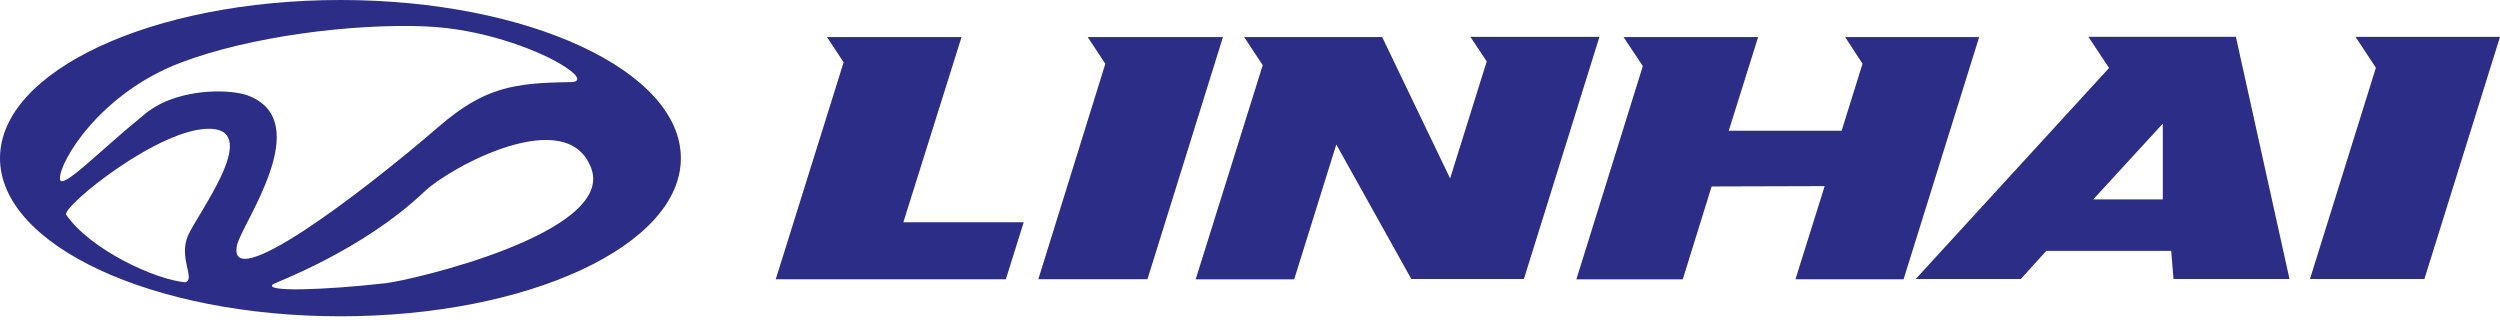<svg width="240" height="31" viewBox="0 0 240 31" fill="none" xmlns="http://www.w3.org/2000/svg">
<g clip-path="url(#clip0_96_113)">
<path d="M96.552 26.809H74.472L80.989 5.979L79.39 3.56H92.307L86.722 21.339H98.276L96.561 26.809H96.552ZM104.405 3.56H117.403L110.156 26.805H99.679L106.111 6.127L104.405 3.533V3.56ZM132.69 3.56L139.212 17.131L142.726 5.893L141.158 3.538H153.546L146.294 26.787H135.488L128.285 13.872L124.241 26.818H114.784L121.221 6.257L119.439 3.56H132.69ZM177.145 3.56H190L182.744 26.809H172.365L175.167 17.868L164.316 17.9L161.546 26.814H151.332L157.711 6.347L155.862 3.56H168.78L165.96 12.55H176.797L178.802 6.118L177.131 3.551L177.145 3.56ZM214.65 3.56L219.791 26.782H208.655L208.437 24.085H196.441L194 26.782H183.911L202.468 6.527L200.486 3.533H214.664L214.65 3.56ZM207.63 11.867L200.949 19.145H207.63V11.885V11.867ZM226.129 3.542H240L232.744 26.782H221.759L228.085 6.505L226.129 3.533V3.542Z" fill="#2C2D86"/>
<path fill-rule="evenodd" clip-rule="evenodd" d="M32.681 0C50.73 0 65.363 6.801 65.363 15.185C65.363 23.568 50.73 30.365 32.681 30.365C14.633 30.365 0 23.568 0 15.185C0 6.801 14.637 0 32.681 0ZM40.82 2.535C46.165 2.742 51.252 4.662 53.706 6.086C55.359 7.044 56.049 7.885 54.717 7.885C49.327 7.956 46.494 8.384 42.129 12.15C34.69 18.574 21.724 28.401 22.753 23.546C23.198 21.469 30.41 11.633 23.777 9.161C22.713 8.761 19.59 8.419 16.49 9.512C15.409 9.89 14.412 10.478 13.555 11.242C9.577 14.47 5.808 18.399 5.755 17.163C5.679 15.544 9.59 8.945 17.39 5.997C23.951 3.52 33.661 2.252 40.82 2.531V2.535ZM56.771 16.183C58.998 22.372 39.51 26.908 37.02 27.187C31.065 27.857 25.332 28.036 26.187 27.299C26.392 27.124 34.757 24.099 40.762 18.376C43.216 16.039 54.49 9.903 56.771 16.183ZM18.049 22.606C17.109 24.827 18.811 26.796 17.777 27.102C14.891 26.836 8.686 23.982 6.356 20.619C5.857 19.9 15.434 12.114 20.281 12.366C25.02 12.614 18.944 20.529 18.053 22.611L18.049 22.606Z" fill="#2C2D86"/>
</g>
<defs>
<clipPath id="clip0_96_113">
<rect width="240" height="30.365" fill="white"/>
</clipPath>
</defs>
</svg>
